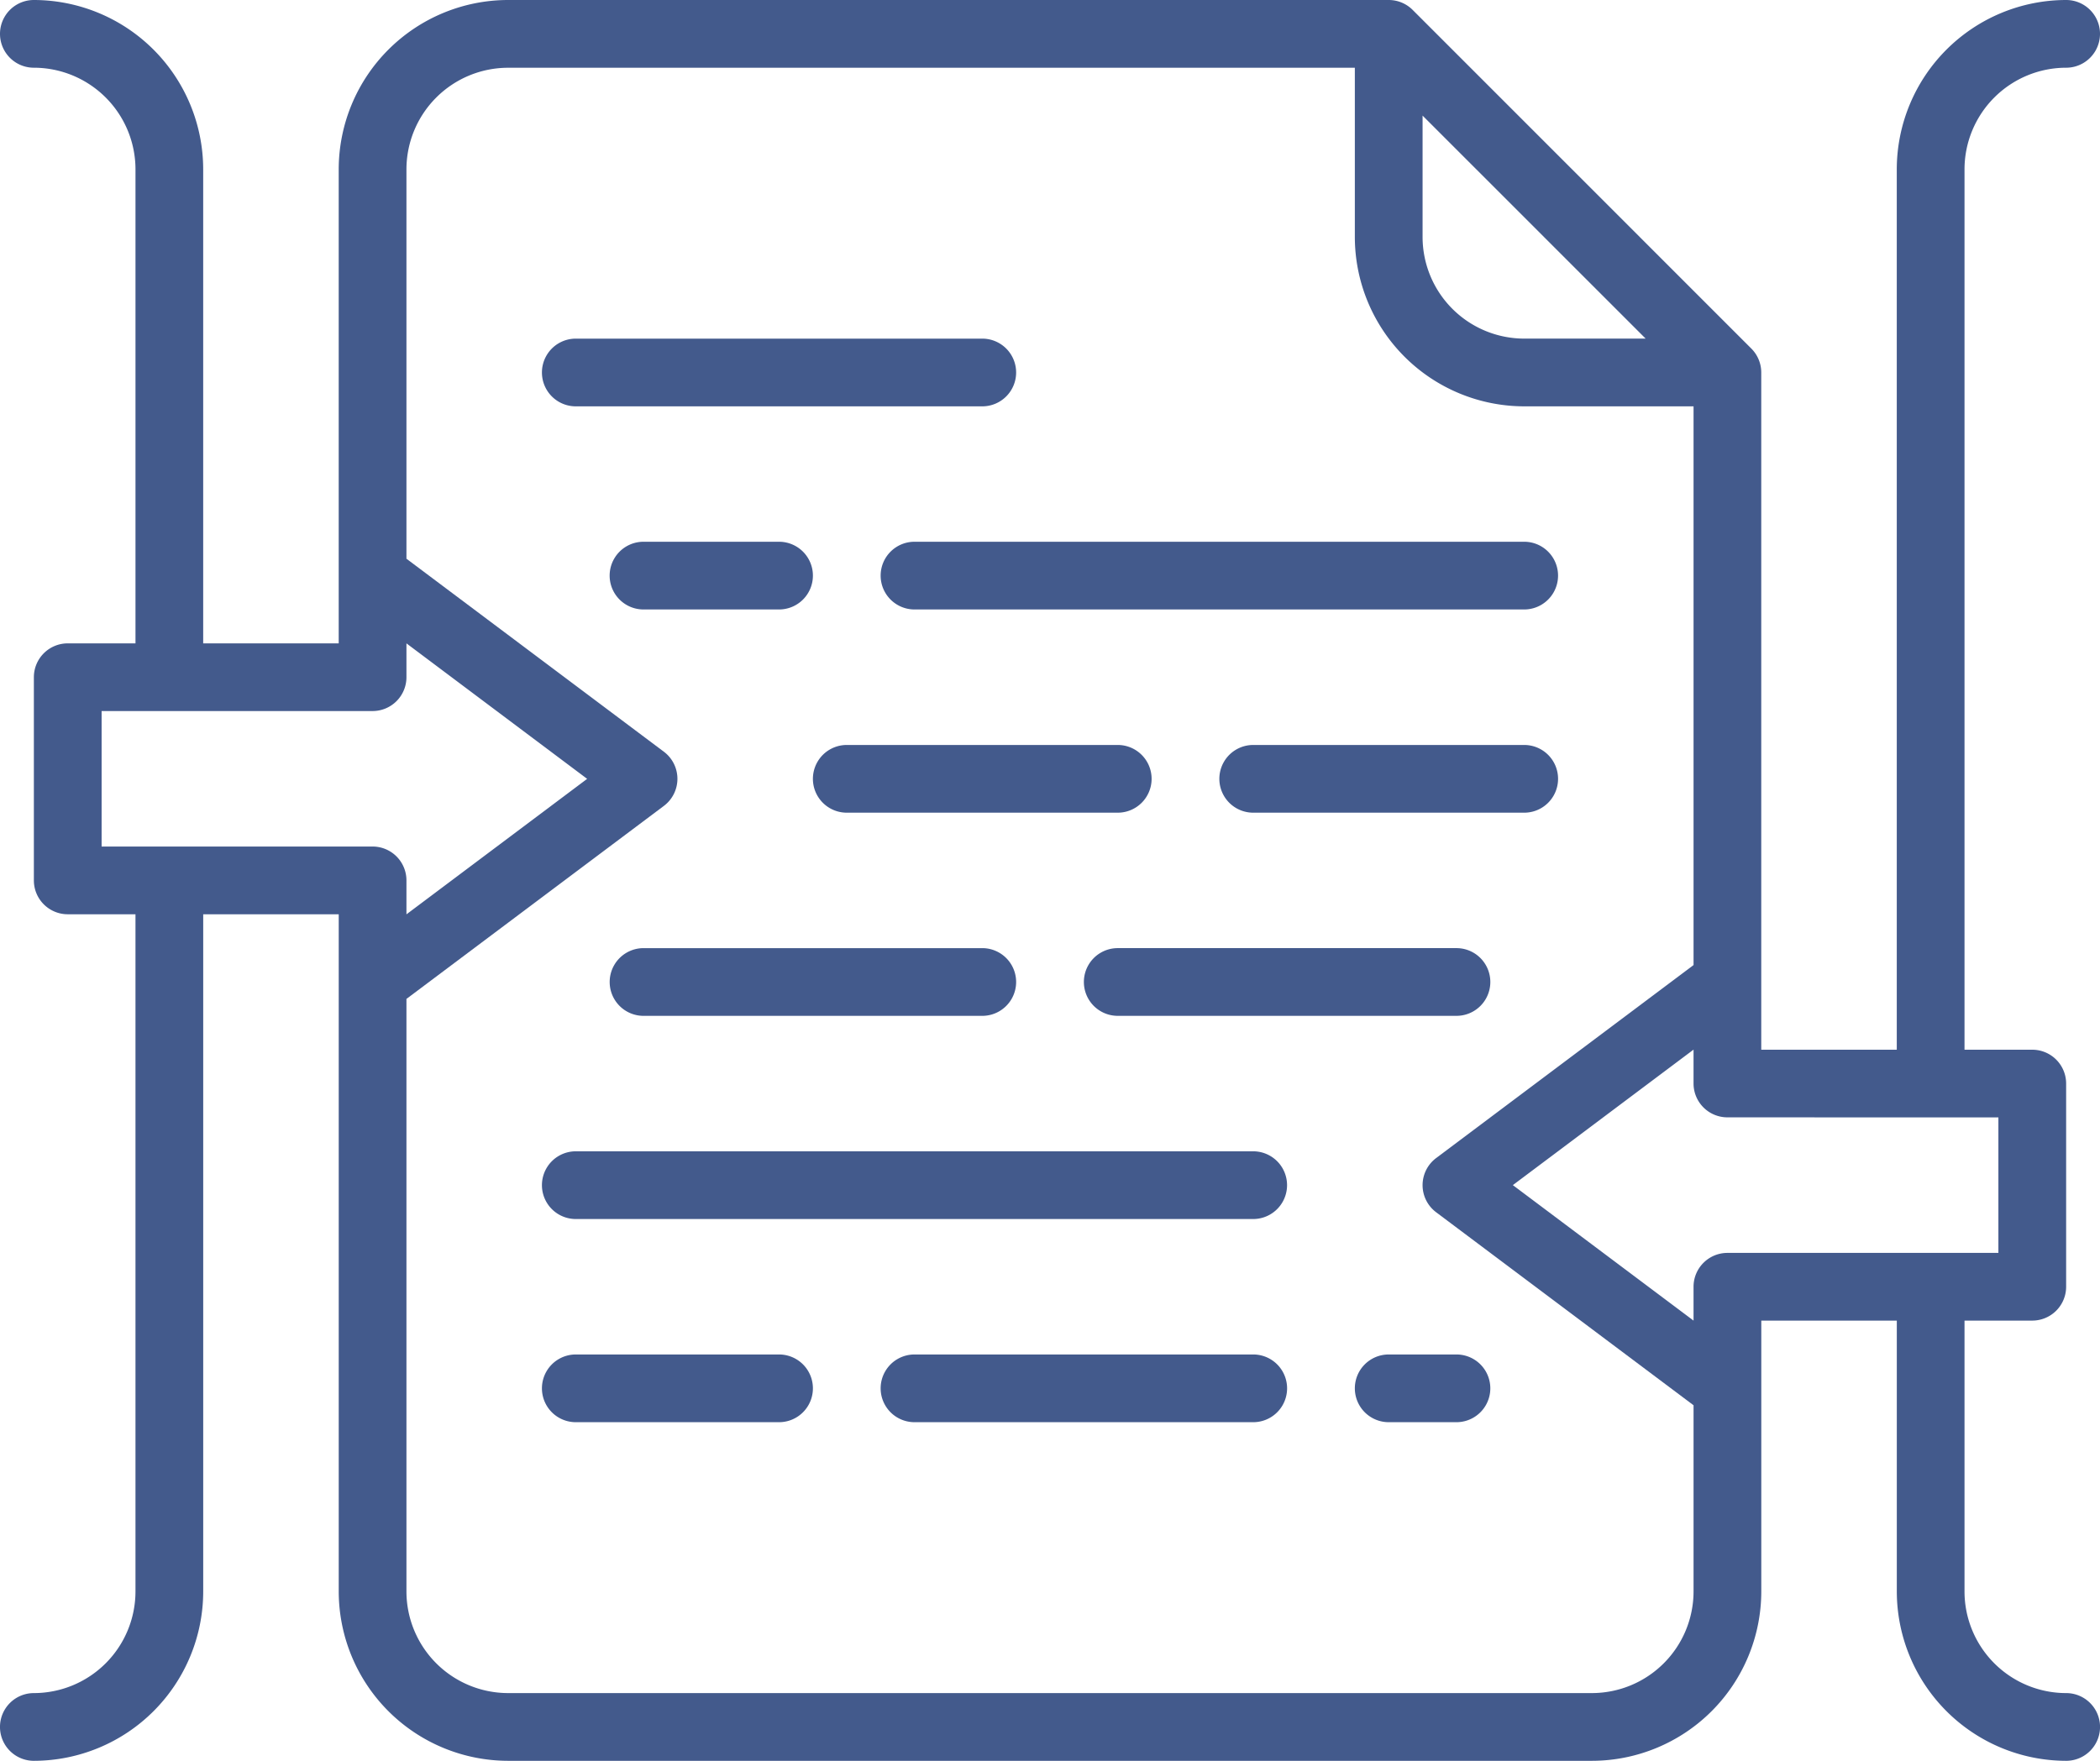 <svg xmlns="http://www.w3.org/2000/svg" width="172" height="144.258" viewBox="0 0 172 144.258">
  <g id="Group_369" data-name="Group 369" transform="translate(-1216 -3347.484)">
    <g id="file" transform="translate(1216 3347.484)">
      <path id="Path_421" data-name="Path 421" d="M172.323,24.129a2.774,2.774,0,0,0,0-5.548,13.887,13.887,0,0,0-13.871,13.871v72.129h-11.1V49.1a2.774,2.774,0,0,0-.813-1.962L118.8,19.393a2.774,2.774,0,0,0-1.962-.812H44.71A13.887,13.887,0,0,0,30.839,32.452V71.29h-11.1V32.452A13.887,13.887,0,0,0,5.871,18.581a2.774,2.774,0,0,0,0,5.548,8.332,8.332,0,0,1,8.323,8.323V71.29H8.645a2.774,2.774,0,0,0-2.774,2.774V90.71a2.774,2.774,0,0,0,2.774,2.774h5.548v55.484a8.332,8.332,0,0,1-8.323,8.323,2.774,2.774,0,1,0,0,5.548,13.887,13.887,0,0,0,13.871-13.871V93.484h11.1v55.484A13.887,13.887,0,0,0,44.71,162.839h88.774a13.887,13.887,0,0,0,13.871-13.871V126.774h11.1v22.194a13.887,13.887,0,0,0,13.871,13.871,2.774,2.774,0,0,0,0-5.548A8.332,8.332,0,0,1,164,148.968V126.774h5.548A2.774,2.774,0,0,0,172.323,124V107.355a2.774,2.774,0,0,0-2.774-2.774H164V32.452a8.332,8.332,0,0,1,8.323-8.323Zm-52.71,3.923,18.27,18.27h-9.948A8.332,8.332,0,0,1,119.613,38Zm-86,59.883H11.419v-11.1H33.613a2.774,2.774,0,0,0,2.774-2.774V71.29l14.8,11.1-14.8,11.1V90.71A2.774,2.774,0,0,0,33.613,87.935Zm108.194,61.032a8.332,8.332,0,0,1-8.323,8.323H44.71a8.332,8.332,0,0,1-8.323-8.323V100.419L57.471,84.606a2.774,2.774,0,0,0,0-4.439L36.387,64.355v-31.9a8.332,8.332,0,0,1,8.323-8.323h69.355V38a13.887,13.887,0,0,0,13.871,13.871h13.871V97.645l-21.084,15.813a2.774,2.774,0,0,0,0,4.439l21.084,15.813Zm24.968-38.839v11.1H144.581A2.774,2.774,0,0,0,141.806,124v2.774l-14.8-11.1,14.8-11.1v2.774a2.774,2.774,0,0,0,2.774,2.774Z" transform="translate(-3.097 -18.581)" fill="#435a8c"/>
      <path id="Path_422" data-name="Path 422" d="M83.613,70.9a2.774,2.774,0,0,0,2.774,2.774h49.935a2.774,2.774,0,0,0,0-5.548H86.387A2.774,2.774,0,0,0,83.613,70.9Z" transform="translate(-11.484 -23.742)" fill="#435a8c"/>
      <path id="Path_423" data-name="Path 423" d="M105.161,89.484a2.774,2.774,0,0,0-2.774-2.774H80.194a2.774,2.774,0,0,0,0,5.548h22.194A2.774,2.774,0,0,0,105.161,89.484Z" transform="translate(-10.839 -25.677)" fill="#435a8c"/>
      <path id="Path_424" data-name="Path 424" d="M132.71,105.29H104.968a2.774,2.774,0,1,0,0,5.548H132.71a2.774,2.774,0,0,0,0-5.548Z" transform="translate(-13.419 -27.613)" fill="#435a8c"/>
      <path id="Path_425" data-name="Path 425" d="M110.9,123.871H55.419a2.774,2.774,0,1,0,0,5.548H110.9a2.774,2.774,0,1,0,0-5.548Z" transform="translate(-8.258 -29.548)" fill="#435a8c"/>
      <path id="Path_426" data-name="Path 426" d="M75.484,70.9a2.774,2.774,0,0,0-2.774-2.774h-11.1a2.774,2.774,0,0,0,0,5.548h11.1A2.774,2.774,0,0,0,75.484,70.9Z" transform="translate(-8.903 -23.742)" fill="#435a8c"/>
      <path id="Path_427" data-name="Path 427" d="M139.548,86.71H117.355a2.774,2.774,0,0,0,0,5.548h22.194a2.774,2.774,0,0,0,0-5.548Z" transform="translate(-14.71 -25.677)" fill="#435a8c"/>
      <path id="Path_428" data-name="Path 428" d="M61.613,110.839H89.355a2.774,2.774,0,1,0,0-5.548H61.613a2.774,2.774,0,1,0,0,5.548Z" transform="translate(-8.903 -27.613)" fill="#435a8c"/>
      <path id="Path_429" data-name="Path 429" d="M72.065,142.452H55.419a2.774,2.774,0,1,0,0,5.548H72.065a2.774,2.774,0,1,0,0-5.548Z" transform="translate(-8.258 -31.484)" fill="#435a8c"/>
      <path id="Path_430" data-name="Path 430" d="M91.484,52.323a2.774,2.774,0,0,0-2.774-2.774H55.419a2.774,2.774,0,0,0,0,5.548H88.71A2.774,2.774,0,0,0,91.484,52.323Z" transform="translate(-8.258 -21.806)" fill="#435a8c"/>
      <path id="Path_431" data-name="Path 431" d="M114.129,142.452H86.387a2.774,2.774,0,1,0,0,5.548h27.742a2.774,2.774,0,1,0,0-5.548Z" transform="translate(-11.484 -31.484)" fill="#435a8c"/>
      <path id="Path_432" data-name="Path 432" d="M126.968,145.226A2.774,2.774,0,0,0,129.742,148h5.548a2.774,2.774,0,0,0,0-5.548h-5.548A2.774,2.774,0,0,0,126.968,145.226Z" transform="translate(-16 -31.484)" fill="#435a8c"/>
    </g>
  </g>
</svg>
